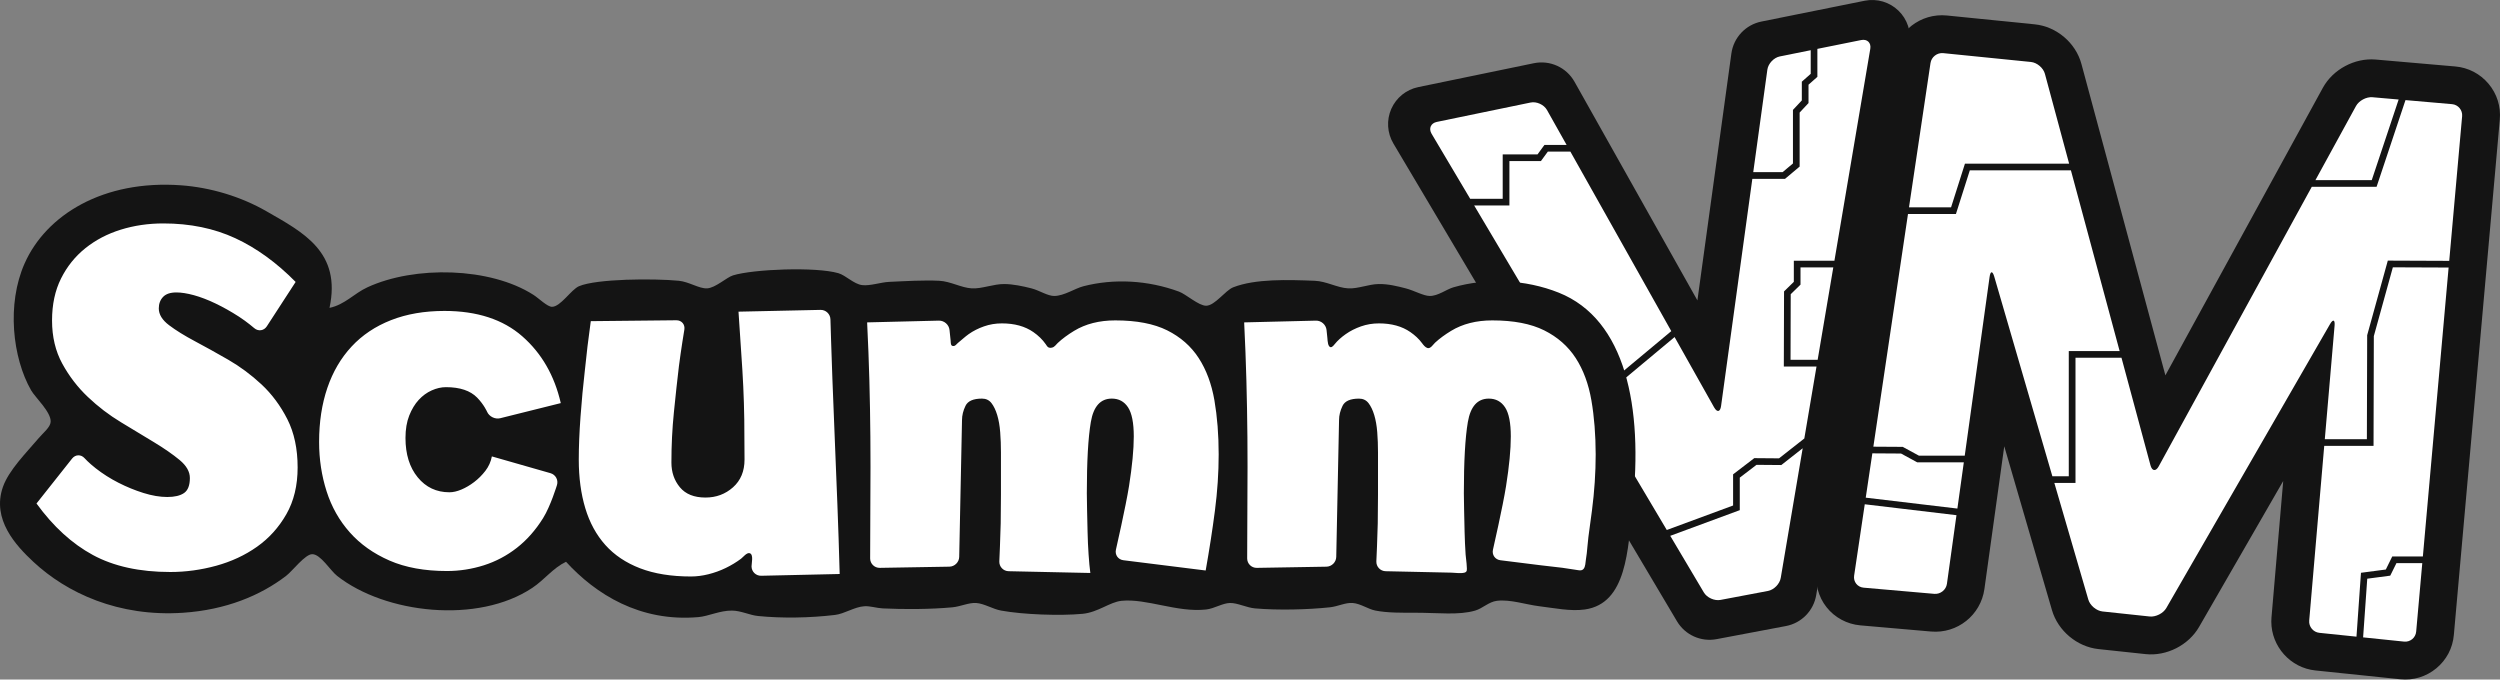 <?xml version="1.0" encoding="utf-8"?>
<svg version="1.1" id="Layer_1" x="0px" y="0px" width="566.931px" height="154.093px" viewBox="-0.003 -0.001 566.931 154.093" enable-background="new -0.003 -0.001 566.931 154.093" xmlns="http://www.w3.org/2000/svg">
  <rect x="-0.003" y="-0.001" width="566.931" height="154.093" fill="#808080" stroke="none"/>
  <g>
    <g id="layer7">
      <path id="path27" d="M436.783,14.144l-17.318,116.254c-0.141,0.942,0.103,1.867,0.683,2.603&#10;&#9;&#9;&#9;s1.423,1.187,2.37,1.271l16.047,1.399c1.91,0.168,3.686-1.244,3.947-3.146c0,0,8.807-63.336,9.371-67.417&#10;&#9;&#9;&#9;c1.156,3.975,20.719,71.149,20.719,71.149c0.504,1.722,2.293,3.222,4.078,3.41l10.701,1.14c1.773,0.188,3.861-0.875,4.752-2.418&#10;&#9;&#9;&#9;c0,0,34.193-59.302,36.105-62.614c-0.326,3.786-5.582,64.872-5.582,64.872c-0.01,0.104-0.016,0.205-0.016,0.31&#10;&#9;&#9;&#9;c0,1.805,1.385,3.369,3.209,3.56l19.23,1.987c0.938,0.099,1.854-0.18,2.586-0.778c0.729-0.601,1.174-1.447,1.258-2.388&#10;&#9;&#9;&#9;l10.424-116.891c0.082-0.938-0.205-1.854-0.813-2.578c-0.607-0.724-1.457-1.168-2.396-1.25l-18.051-1.57&#10;&#9;&#9;&#9;c-1.777-0.155-3.842,0.951-4.699,2.516l-44.734,81.701c-0.004,0.006-0.006,0.006-0.008,0.01c-0.002-0.004-0.002-0.004-0.004-0.01&#10;&#9;&#9;&#9;l-23.939-88.783c-0.469-1.743-2.244-3.25-4.041-3.431l-19.895-2.003C438.849,10.854,437.066,12.243,436.783,14.144z" style="fill: rgb(255, 255, 255);"/>
    </g>
    <g id="layer4">
      <path id="path29" d="M564.333,19c-1.908-2.275-4.586-3.671-7.543-3.929l-18.049-1.569c-4.77-0.415-9.699,2.227-11.996,6.423&#10;&#9;&#9;&#9;c0,0-24.188,44.166-35.697,65.188c-6.199-22.988-19.039-70.604-19.039-70.604c-1.293-4.797-5.645-8.496-10.594-8.993&#10;&#9;&#9;&#9;l-19.896-2.003c-5.975-0.601-11.344,3.579-12.229,9.516l-17.317,116.256c-0.442,2.984,0.364,6.049,2.228,8.406&#10;&#9;&#9;&#9;c1.858,2.354,4.647,3.855,7.658,4.121l16.043,1.4c5.963,0.521,11.277-3.717,12.104-9.646c0,0,2.26-16.262,4.5-32.362&#10;&#9;&#9;&#9;c5.41,18.58,10.822,37.168,10.822,37.168c1.363,4.68,5.699,8.31,10.545,8.821l10.703,1.142c4.746,0.504,9.725-2.028,12.107-6.164&#10;&#9;&#9;&#9;c0,0,9.551-16.562,19.084-33.092c-1.322,15.371-2.66,30.918-2.66,30.918c-0.027,0.317-0.041,0.637-0.041,0.949&#10;&#9;&#9;&#9;c0,5.629,4.309,10.506,10.002,11.094l19.229,1.992c2.971,0.307,5.875-0.57,8.18-2.472c2.307-1.897,3.721-4.582,3.984-7.56&#10;&#9;&#9;&#9;l10.422-116.889C567.15,24.159,566.244,21.277,564.333,19z M534.271,24.044c0.666-1.218,2.344-2.116,3.729-1.996l5.943,0.517&#10;&#9;&#9;&#9;l-6.096,18.277h-12.773L534.271,24.044z M440.664,12.049l19.895,2.003c1.383,0.139,2.811,1.349,3.168,2.69l5.494,20.373h-23.074&#10;&#9;&#9;&#9;h-0.553l-0.168,0.527l-2.979,9.373h-9.541l4.877-32.722C437.986,12.92,439.283,11.911,440.664,12.049z M431.103,102.848&#10;&#9;&#9;&#9;l3.496,1.902l0.17,0.092h0.191h10.377l-1.459,10.486l-20.783-2.473l1.498-10.049L431.103,102.848z M438.65,134.667l-16.047-1.401&#10;&#9;&#9;&#9;c-1.383-0.121-2.348-1.343-2.143-2.716l2.412-16.196l20.797,2.476l-2.162,15.56C441.32,133.76,440.033,134.786,438.65,134.667z&#10;&#9;&#9;&#9; M452.236,62.719c-0.391-1.333-0.861-1.297-1.055,0.076l-5.635,40.534h-10.395l-3.494-1.899l-0.166-0.093l-0.191-0.002&#10;&#9;&#9;&#9;l-6.479-0.041l7.855-52.764h10.318h0.553l0.168-0.528l2.98-9.372h22.928l11.049,40.976h-10.77h-0.764v0.756v27.635h-3.723&#10;&#9;&#9;&#9;L452.236,62.719z M545.181,145.497l-9.295-0.961l0.938-13.306l4.813-0.633l0.4-0.054l0.18-0.36l1.225-2.479h5.861l-1.385,15.541&#10;&#9;&#9;&#9;C547.792,144.625,546.562,145.637,545.181,145.497z M549.437,126.188h-6.473h-0.469l-0.209,0.42l-1.252,2.541l-5.023,0.662&#10;&#9;&#9;&#9;l-0.609,0.08l-0.047,0.617l-0.975,13.869l-8.428-0.871c-1.379-0.145-2.412-1.393-2.293-2.775l3.408-39.619h10.426h0.756&#10;&#9;&#9;&#9;l0.002-0.756l0.064-24.132l4.314-15.606l12.646,0.051L549.437,126.188z M555.414,59.155l-13.355-0.054l-0.574-0.002l-0.152,0.557&#10;&#9;&#9;&#9;l-4.5,16.264l-0.027,0.098v0.102L536.74,99.6h-9.541l2.217-25.75c0.117-1.383-0.355-1.531-1.045-0.329l-37.113,64.363&#10;&#9;&#9;&#9;c-0.691,1.203-2.391,2.064-3.77,1.918l-10.701-1.139c-1.381-0.146-2.828-1.356-3.215-2.688l-7.709-26.466h4.041h0.758v-0.758&#10;&#9;&#9;&#9;V81.118h10.426l6.58,24.403c0.361,1.338,1.203,1.439,1.869,0.224l34.709-63.387h14.148h0.545l0.176-0.518l6.379-19.139&#10;&#9;&#9;&#9;l10.557,0.918c1.383,0.12,2.412,1.35,2.289,2.733L555.414,59.155z" style="fill: rgb(20, 20, 20);"/>
    </g>
    <g id="layer6">
      <path id="path50" d="M421.875,8.088L421.875,8.088l-18.472,3.722c-1.782,0.359-3.37,2.05-3.618,3.85&#10;&#9;&#9;&#9;c0,0-10.306,74.859-10.435,75.795c-0.463-0.822-37.666-67.015-37.666-67.015c-0.896-1.594-3-2.553-4.791-2.183l-21.271,4.396&#10;&#9;&#9;&#9;c-0.975,0.2-1.732,0.776-2.088,1.579c-0.354,0.802-0.27,1.752,0.238,2.605l61.738,104.019c0.928,1.561,3.045,2.518,4.822,2.182&#10;&#9;&#9;&#9;L401.108,135c1.776-0.336,3.404-1.996,3.707-3.781l20.308-119.985c0.168-0.984-0.096-1.897-0.723-2.504&#10;&#9;&#9;&#9;C423.775,8.125,422.853,7.893,421.875,8.088z" style="fill: rgb(255, 255, 255);"/>
    </g>
    <g id="layer5">
      <path id="path52" d="M430.519,2.419c-2.027-1.968-4.895-2.809-7.668-2.251l-23.417,4.719c-3.576,0.72-6.31,3.625-6.808,7.241&#10;&#9;&#9;&#9;c0,0-4.403,31.996-7.705,55.993C373.005,46.92,357.05,18.532,357.05,18.532c-1.829-3.256-5.559-4.954-9.217-4.198l-26.215,5.418&#10;&#9;&#9;&#9;c-2.72,0.561-4.994,2.4-6.115,4.938c-1.119,2.537-0.942,5.459,0.472,7.844l64.317,108.356c1.84,3.104,5.426,4.721,8.972,4.051&#10;&#9;&#9;&#9;l15.729-2.971c3.526-0.666,6.269-3.46,6.866-7L433.007,10.01C433.478,7.226,432.548,4.385,430.519,2.419z M400.785,15.798&#10;&#9;&#9;&#9;c0.188-1.375,1.457-2.724,2.815-2.999l7.015-1.413v5.358l-1.759,1.556l-0.256,0.226v0.341v3.905l-1.806,1.93l-0.205,0.219v0.299&#10;&#9;&#9;&#9;v11.849l-2.353,1.972h-6.653L400.785,15.798z M341.53,46.599h0.759V45.84v-9.318h6.762h0.386l0.228-0.311L351,34.384h5.119&#10;&#9;&#9;&#9;l22.877,40.706l-18.58,15.5L334.3,46.6L341.53,46.599L341.53,46.599z M325.828,27.645l21.271-4.396&#10;&#9;&#9;&#9;c1.355-0.281,3.025,0.48,3.707,1.689l4.459,7.934h-4.648h-0.387l-0.229,0.31l-1.338,1.828h-7.135h-0.76v0.757v9.32H333.4&#10;&#9;&#9;&#9;l-8.762-14.76C323.934,29.131,324.466,27.924,325.828,27.645z M403.821,131.053c-0.229,1.369-1.536,2.701-2.899,2.957&#10;&#9;&#9;&#9;l-10.771,2.035c-1.362,0.258-3.062-0.508-3.771-1.701l-7.616-12.834l15.272-5.639l0.494-0.182v-0.527v-6.848l3.793-2.902&#10;&#9;&#9;&#9;l5.36,0.043l0.267,0.002l0.209-0.164l4.637-3.643L403.821,131.053z M406.083,66.717l1.992-1.949l0.228-0.223v-0.318v-3.582h7.434&#10;&#9;&#9;&#9;l-3.547,20.953h-6.147L406.083,66.717z M424.126,11.068l-8.135,48.063h-8.445h-0.76v0.758v4.021l-1.99,1.947l-0.226,0.223&#10;&#9;&#9;&#9;l-0.002,0.317l-0.049,15.958l-0.002,0.76h0.76h6.652l-2.763,16.316l-5.737,4.506l-5.357-0.043l-0.26-0.002l-0.205,0.157&#10;&#9;&#9;&#9;l-4.297,3.291l-0.297,0.226v0.375v6.692l-15.039,5.553l-16.783-28.273l18.554-15.48l8.959,15.937&#10;&#9;&#9;&#9;c0.68,1.209,1.392,1.074,1.58-0.301l7.09-51.511h7.14h0.274L405,40.38l2.834-2.376l0.271-0.226v-0.354V25.521l1.809-1.931&#10;&#9;&#9;&#9;l0.205-0.218v-0.299v-3.864l1.756-1.557l0.254-0.225v-0.341v-6.003l9.945-2.003C423.433,8.805,424.359,9.701,424.126,11.068z" style="fill: rgb(20, 20, 20);"/>
    </g>
    <path id="path2689" d="M353.483,66.369c15.177,6.063,19.17,25.939,16.729,48.469c-1.06,9.77-1.271,22.031-10.825,23.375&#10;&#9;&#9;c-3.25,0.457-6.921-0.324-10.335-0.738c-3.063-0.373-6.569-1.598-9.596-1.229c-1.84,0.225-3.238,1.721-4.922,2.213&#10;&#9;&#9;c-3.736,1.098-8.386,0.492-13.531,0.492c-3.146,0-6.34,0.051-9.103-0.492c-1.666-0.328-3.373-1.59-5.168-1.721&#10;&#9;&#9;c-1.642-0.123-3.303,0.783-5.166,0.982c-5.01,0.533-11.729,0.695-16.979,0.246c-1.88-0.166-3.958-1.256-5.657-1.229&#10;&#9;&#9;c-1.678,0.025-3.559,1.271-5.414,1.477c-6.576,0.729-13.49-2.537-19.189-1.967c-2.656,0.266-5.342,2.623-8.857,2.951&#10;&#9;&#9;c-5.074,0.479-13.408,0.182-18.453-0.736c-1.891-0.344-3.834-1.6-5.658-1.723c-1.654-0.113-3.541,0.811-5.412,0.984&#10;&#9;&#9;c-4.783,0.445-10.76,0.486-15.748,0.246c-1.436-0.072-2.875-0.574-4.184-0.492c-2.266,0.145-4.504,1.713-6.643,1.969&#10;&#9;&#9;c-5.709,0.688-12.07,0.789-17.467,0.246c-1.918-0.195-3.865-1.209-5.906-1.229c-2.764-0.032-5.326,1.277-7.627,1.478&#10;&#9;&#9;c-13.297,1.158-23.307-5.229-30.018-12.549c-2.968,1.426-4.869,4.063-7.627,5.905c-12.333,8.259-33.379,5.879-44.287-2.707&#10;&#9;&#9;c-1.548-1.219-3.757-4.95-5.658-4.92c-1.621,0.027-4.445,3.8-5.906,4.92c-5.808,4.451-13.629,7.709-23.373,8.365&#10;&#9;&#9;c-14.66,0.983-26.373-4.496-33.953-11.563c-3.885-3.627-9.488-9.584-6.889-16.976c1.338-3.806,5.254-7.694,8.119-11.071&#10;&#9;&#9;c1.055-1.246,2.639-2.462,2.705-3.691c0.123-2.213-3.496-5.51-4.428-7.135c-4.228-7.377-5.582-19.55-1.476-28.788&#10;&#9;&#9;c4.896-11.01,17.828-18.976,35.429-17.715c6.71,0.482,13.599,2.547,19.437,5.905c8.34,4.793,16.992,9.227,14.271,21.897&#10;&#9;&#9;c3.516-0.753,5.535-3.256,8.611-4.674c10.691-4.936,27.801-4.587,37.643,1.723c1.234,0.793,3.127,2.69,4.184,2.705&#10;&#9;&#9;c1.957,0.025,4.361-3.92,6.15-4.675c4.008-1.69,16.895-1.782,22.637-1.229c2.285,0.222,4.627,1.82,6.395,1.723&#10;&#9;&#9;c1.928-0.107,4.414-2.495,5.906-2.953c4.586-1.404,18.709-1.978,23.865-0.492c1.695,0.487,3.506,2.48,5.414,2.707&#10;&#9;&#9;c1.813,0.215,4.176-0.65,6.15-0.738c3.664-0.168,7.781-0.418,11.318-0.246c2.551,0.125,4.965,1.58,7.379,1.722&#10;&#9;&#9;c2.244,0.135,4.926-1.004,7.381-0.983c1.967,0.016,4.229,0.486,6.15,0.983c1.83,0.474,3.66,1.733,5.168,1.724&#10;&#9;&#9;c2.246-0.017,4.652-1.703,6.643-2.215c6.889-1.768,14.553-1.378,21.652,1.23c1.588,0.584,4.469,3.209,6.148,3.199&#10;&#9;&#9;c1.994-0.012,4.344-3.476,6.152-4.184c5.037-1.963,12.468-1.707,18.451-1.477c2.697,0.104,5.115,1.594,7.629,1.722&#10;&#9;&#9;c2.229,0.114,4.617-0.948,6.887-0.983c2.152-0.035,4.227,0.486,6.152,0.983c1.939,0.502,3.986,1.702,5.414,1.724&#10;&#9;&#9;c1.906,0.024,3.781-1.498,5.412-1.97C337.048,63,345.884,63.334,353.483,66.369z" style="fill: rgb(20, 20, 20);"/>
    <g id="g2691" enable-background="new    ">
      <g id="g2693">
        <g>
          <g>
            <path id="SVGID_1_" d="M65.161,95.064c1.551,3.064,2.33,6.711,2.33,10.945c0,4.084-0.854,7.619-2.558,10.605&#10;&#9;&#9;&#9;&#9;&#9;&#9;c-1.705,2.985-3.921,5.44-6.649,7.37c-2.727,1.929-5.816,3.363-9.263,4.312c-3.449,0.943-6.916,1.416-10.399,1.416&#10;&#9;&#9;&#9;&#9;&#9;&#9;c-6.973,0-12.826-1.287-17.562-3.854s-8.998-6.463-12.786-11.681l8.075-10.193c0.747-0.942,2.017-0.979,2.817-0.086&#10;&#9;&#9;&#9;&#9;&#9;&#9;c0,0,0.929,1.037,2.52,2.283c1.591,1.25,3.313,2.344,5.171,3.289c1.854,0.947,3.75,1.721,5.683,2.326s3.731,0.908,5.398,0.908&#10;&#9;&#9;&#9;&#9;&#9;&#9;c1.666,0,2.938-0.304,3.807-0.908c0.871-0.604,1.309-1.738,1.309-3.402c0-1.436-0.779-2.797-2.33-4.084&#10;&#9;&#9;&#9;&#9;&#9;&#9;c-1.555-1.283-3.487-2.625-5.797-4.024c-2.313-1.397-4.813-2.91-7.502-4.537c-2.689-1.625-5.189-3.533-7.5-5.728&#10;&#9;&#9;&#9;&#9;&#9;&#9;c-2.313-2.19-4.245-4.707-5.797-7.541c-1.553-2.836-2.33-6.105-2.33-9.811c0-3.629,0.682-6.805,2.045-9.526&#10;&#9;&#9;&#9;&#9;&#9;&#9;c1.363-2.723,3.201-5.008,5.513-6.862c2.31-1.851,4.981-3.25,8.013-4.197c3.029-0.944,6.25-1.417,9.66-1.417&#10;&#9;&#9;&#9;&#9;&#9;&#9;c6.061,0,11.498,1.116,16.311,3.345c4.812,2.231,9.377,5.539,13.697,9.922l-6.539,10.073c-0.654,1.009-1.936,1.191-2.846,0.402&#10;&#9;&#9;&#9;&#9;&#9;&#9;c0,0-1.643-1.42-3.46-2.595c-1.817-1.17-3.599-2.171-5.341-3.004c-1.744-0.832-3.374-1.455-4.889-1.872&#10;&#9;&#9;&#9;&#9;&#9;&#9;c-1.517-0.415-2.84-0.624-3.978-0.624c-1.364,0-2.368,0.341-3.012,1.021c-0.646,0.681-0.966,1.55-0.966,2.608&#10;&#9;&#9;&#9;&#9;&#9;&#9;c0,1.36,0.775,2.628,2.33,3.8c1.551,1.172,3.504,2.381,5.853,3.629c2.349,1.249,4.868,2.646,7.56,4.195&#10;&#9;&#9;&#9;&#9;&#9;&#9;c2.688,1.552,5.209,3.423,7.559,5.613C61.654,89.377,63.605,92.004,65.161,95.064z M94.954,90.676&#10;&#9;&#9;&#9;&#9;&#9;&#9;c0.866-0.941,1.848-1.656,2.944-2.146c1.093-0.487,2.168-0.733,3.228-0.733c3.17,0,5.528,0.791,7.076,2.373&#10;&#9;&#9;&#9;&#9;&#9;&#9;c1.547,1.582,2.248,3.197,2.248,3.197c0.477,1.1,1.818,1.762,2.981,1.473l13.737-3.428c-1.435-6.25-4.342-11.3-8.719-15.139&#10;&#9;&#9;&#9;&#9;&#9;&#9;c-4.379-3.842-10.267-5.762-17.664-5.762c-4.529,0-8.568,0.695-12.117,2.09s-6.529,3.389-8.944,5.989&#10;&#9;&#9;&#9;&#9;&#9;&#9;c-2.417,2.599-4.247,5.726-5.492,9.377c-1.246,3.656-1.869,7.74-1.869,12.259c0,3.918,0.566,7.646,1.698,11.188&#10;&#9;&#9;&#9;&#9;&#9;&#9;s2.887,6.646,5.266,9.32c2.377,2.676,5.377,4.803,9.002,6.385c3.623,1.58,7.963,2.371,13.021,2.371&#10;&#9;&#9;&#9;&#9;&#9;&#9;c2.868,0,5.661-0.438,8.379-1.299c2.718-0.867,5.209-2.186,7.474-3.955c2.266-1.77,4.246-4.01,5.944-6.725&#10;&#9;&#9;&#9;&#9;&#9;&#9;c1.698-2.711,3.16-7.518,3.16-7.518c0.349-1.146-0.31-2.354-1.461-2.687l-13.304-3.807c-0.228,1.207-0.719,2.297-1.473,3.277&#10;&#9;&#9;&#9;&#9;&#9;&#9;c-0.756,0.979-1.604,1.826-2.548,2.541c-0.944,0.719-1.907,1.284-2.888,1.698s-1.887,0.619-2.717,0.619&#10;&#9;&#9;&#9;&#9;&#9;&#9;c-2.944,0-5.342-1.129-7.19-3.389c-1.851-2.261-2.774-5.233-2.774-8.929c0-1.954,0.283-3.649,0.85-5.084&#10;&#9;&#9;&#9;&#9;&#9;&#9;C93.368,92.807,94.084,91.62,94.954,90.676z M189.329,100.25c-0.189-4.686-0.379-9.461-0.568-14.334&#10;&#9;&#9;&#9;&#9;&#9;&#9;c-0.189-4.873-0.445-13.508-0.445-13.508c-0.035-1.201-1.049-2.164-2.25-2.137l-18.598,0.404&#10;&#9;&#9;&#9;&#9;&#9;&#9;c0.229,3.627,0.436,6.763,0.625,9.407c0.189,2.645,0.342,5.176,0.455,7.592c0.113,2.416,0.189,4.91,0.229,7.477&#10;&#9;&#9;&#9;&#9;&#9;&#9;c0.035,2.57,0.057,5.593,0.057,9.066c0,2.645-0.871,4.74-2.611,6.289c-1.742,1.549-3.822,2.322-6.248,2.322&#10;&#9;&#9;&#9;&#9;&#9;&#9;c-2.572,0-4.504-0.775-5.791-2.322c-1.289-1.549-1.93-3.418-1.93-5.609c0-3.92,0.18-7.598,0.566-11.442&#10;&#9;&#9;&#9;&#9;&#9;&#9;c0.379-3.774,0.756-7.25,1.137-10.427c0.455-3.625,1.229-8.268,1.229-8.268c0.197-1.186-0.623-2.146-1.826-2.133l-19.391,0.203&#10;&#9;&#9;&#9;&#9;&#9;&#9;c-0.531,3.779-0.984,7.555-1.363,11.333c-0.379,3.248-0.699,6.685-0.965,10.312c-0.266,3.625-0.396,6.873-0.396,9.743&#10;&#9;&#9;&#9;&#9;&#9;&#9;c0,4.078,0.492,7.755,1.477,11.025c0.982,3.271,2.5,6.051,4.543,8.34s4.674,4.051,7.893,5.291&#10;&#9;&#9;&#9;&#9;&#9;&#9;c3.217,1.235,7.059,1.856,11.525,1.856c1.287,0,2.611-0.17,3.975-0.51c1.361-0.341,2.668-0.813,3.918-1.419&#10;&#9;&#9;&#9;&#9;&#9;&#9;c1.248-0.604,2.4-1.301,3.463-2.094c0.477-0.356,1.313-1.485,1.998-1.248c0.889,0.312,0.387,2.306,0.387,2.97&#10;&#9;&#9;&#9;&#9;&#9;&#9;c0,1.202,0.982,2.163,2.186,2.137l17.801-0.399c-0.152-5.554-0.322-10.756-0.512-15.61&#10;&#9;&#9;&#9;&#9;&#9;&#9;C189.706,109.702,189.516,104.934,189.329,100.25z M271.823,81.186c-1.736-2.672-4.115-4.762-7.133-6.27&#10;&#9;&#9;&#9;&#9;&#9;&#9;c-3.02-1.506-6.945-2.26-11.775-2.26c-3.625,0-6.738,0.791-9.344,2.373c-0.693,0.422-1.373,0.869-2.025,1.354&#10;&#9;&#9;&#9;&#9;&#9;&#9;c-0.586,0.435-1.154,0.898-1.684,1.399c-0.395,0.373-0.738,0.944-1.311,1.045c-0.146,0.024-0.299,0.062-0.453,0.047&#10;&#9;&#9;&#9;&#9;&#9;&#9;c-0.523-0.049-0.668-0.401-0.938-0.791c-0.754-1.094-1.732-2.015-2.818-2.772c-1.889-1.316-4.266-1.977-7.133-1.977&#10;&#9;&#9;&#9;&#9;&#9;&#9;c-1.436,0-2.795,0.226-4.078,0.678c-1.285,0.451-2.434,1.035-3.453,1.751c-0.861,0.604-1.604,1.334-2.426,1.984&#10;&#9;&#9;&#9;&#9;&#9;&#9;c-0.404,0.317-0.564,0.756-1.131,0.721c-0.586-0.038-0.502-0.784-0.543-1.184c-0.049-0.474-0.1-0.947-0.148-1.421&#10;&#9;&#9;&#9;&#9;&#9;&#9;c-0.037-0.347-0.074-0.694-0.109-1.04c-0.123-1.191-1.205-2.144-2.404-2.115l-16.279,0.399c0.227,4.595,0.396,9,0.51,13.22&#10;&#9;&#9;&#9;&#9;&#9;&#9;c0.114,4.219,0.188,8.491,0.227,12.821c0.037,4.332,0.037,8.908,0,13.729c-0.039,4.82-0.053,13.75-0.053,13.75&#10;&#9;&#9;&#9;&#9;&#9;&#9;c-0.002,1.199,0.977,2.164,2.176,2.146l15.797-0.27c1.197-0.021,2.199-1.02,2.223-2.215l0.637-31.037&#10;&#9;&#9;&#9;&#9;&#9;&#9;c0-1.055,0.264-2.127,0.791-3.221c0.527-1.093,1.771-1.64,3.736-1.64c0.906,0,1.623,0.338,2.152,1.019&#10;&#9;&#9;&#9;&#9;&#9;&#9;c0.525,0.678,0.961,1.582,1.303,2.711c0.34,1.129,0.564,2.428,0.678,3.897c0.113,1.467,0.17,2.994,0.17,4.576&#10;&#9;&#9;&#9;&#9;&#9;&#9;c0,3.916,0,7.117,0,9.604c0,2.483-0.02,4.649-0.057,6.493c-0.039,1.851-0.096,3.58-0.17,5.199&#10;&#9;&#9;&#9;&#9;&#9;&#9;c-0.076,1.62-0.143,3.416-0.143,3.416c-0.045,1.196,0.896,2.198,2.096,2.228l18.543,0.401&#10;&#9;&#9;&#9;&#9;&#9;&#9;c-0.152-1.129-0.283-2.522-0.395-4.181c-0.113-1.655-0.191-3.351-0.229-5.084c-0.037-1.731-0.074-3.389-0.113-4.971&#10;&#9;&#9;&#9;&#9;&#9;&#9;s-0.057-2.861-0.057-3.843c0-7.229,0.303-12.612,0.908-16.155c0.604-3.539,2.188-5.311,4.756-5.311&#10;&#9;&#9;&#9;&#9;&#9;&#9;c1.584,0,2.811,0.66,3.68,1.979c0.865,1.318,1.303,3.521,1.303,6.609c0,2.938-0.359,6.686-1.076,11.242&#10;&#9;&#9;&#9;&#9;&#9;&#9;c-0.719,4.558-2.971,14.427-2.971,14.427c-0.266,1.168,0.49,2.244,1.68,2.396l18.672,2.33c0.83-4.67,1.529-9.188,2.096-13.56&#10;&#9;&#9;&#9;&#9;&#9;&#9;c0.566-4.366,0.85-8.625,0.85-12.769c0-4.442-0.322-8.528-0.963-12.258C274.749,87.061,273.559,83.859,271.823,81.186z&#10;&#9;&#9;&#9;&#9;&#9;&#9; M360.882,90.79c-0.644-3.729-1.83-6.931-3.563-9.604c-1.737-2.672-4.116-4.762-7.137-6.27&#10;&#9;&#9;&#9;&#9;&#9;&#9;c-3.021-1.506-6.942-2.26-11.774-2.26c-3.623,0-6.736,0.791-9.343,2.373c-0.666,0.405-1.315,0.834-1.946,1.295&#10;&#9;&#9;&#9;&#9;&#9;&#9;c-0.593,0.434-1.162,0.896-1.697,1.396c-0.442,0.414-1.014,1.406-1.715,1.203c-0.5-0.146-0.938-0.701-1.229-1.105&#10;&#9;&#9;&#9;&#9;&#9;&#9;c-0.718-0.984-1.644-1.813-2.64-2.506c-1.889-1.315-4.267-1.978-7.133-1.978c-1.438,0-2.795,0.227-4.078,0.679&#10;&#9;&#9;&#9;&#9;&#9;&#9;c-1.282,0.452-2.435,1.036-3.451,1.751c-1.02,0.716-1.852,1.469-2.491,2.259c-0.104,0.127-0.205,0.252-0.317,0.369&#10;&#9;&#9;&#9;&#9;&#9;&#9;c-0.162,0.168-0.416,0.396-0.671,0.334c-0.288-0.067-0.459-0.498-0.522-0.752c-0.116-0.445-0.127-0.917-0.172-1.374&#10;&#9;&#9;&#9;&#9;&#9;&#9;c-0.062-0.592-0.121-1.186-0.185-1.777c-0.125-1.193-1.207-2.145-2.403-2.115l-16.277,0.399&#10;&#9;&#9;&#9;&#9;&#9;&#9;c0.225,4.595,0.396,9.001,0.508,13.22c0.115,4.219,0.189,8.492,0.229,12.822c0.037,4.332,0.037,8.908,0,13.729&#10;&#9;&#9;&#9;&#9;&#9;&#9;c-0.039,4.82-0.055,13.75-0.055,13.75c-0.002,1.199,0.977,2.164,2.178,2.146l15.799-0.269c1.197-0.021,2.197-1.016,2.223-2.215&#10;&#9;&#9;&#9;&#9;&#9;&#9;l0.635-31.037c0-1.055,0.266-2.127,0.793-3.221c0.527-1.092,1.773-1.639,3.736-1.639c0.906,0,1.623,0.338,2.15,1.018&#10;&#9;&#9;&#9;&#9;&#9;&#9;c0.525,0.678,0.963,1.582,1.303,2.711s0.563,2.428,0.68,3.898c0.113,1.469,0.17,2.994,0.17,4.574c0,3.918,0,7.118,0,9.604&#10;&#9;&#9;&#9;&#9;&#9;&#9;c0,2.483-0.02,4.649-0.057,6.495c-0.039,1.849-0.096,3.578-0.17,5.197c-0.076,1.621-0.146,3.416-0.146,3.416&#10;&#9;&#9;&#9;&#9;&#9;&#9;c-0.045,1.196,0.896,2.198,2.1,2.228c0.012,0,0.021,0,0.033,0c0.6,0.012,1.197,0.024,1.799,0.039&#10;&#9;&#9;&#9;&#9;&#9;&#9;c1.293,0.026,2.586,0.057,3.881,0.084c1.582,0.032,3.164,0.067,4.748,0.104c1.494,0.031,2.988,0.063,4.48,0.098&#10;&#9;&#9;&#9;&#9;&#9;&#9;c0.916,0.021,1.99,0.219,2.891,0.012c0.76-0.176,0.592-0.777,0.57-1.385c-0.025-0.918-0.193-1.814-0.26-2.729&#10;&#9;&#9;&#9;&#9;&#9;&#9;c-0.109-1.655-0.188-3.352-0.229-5.084c-0.037-1.731-0.074-3.391-0.111-4.971c-0.039-1.582-0.059-2.861-0.059-3.843&#10;&#9;&#9;&#9;&#9;&#9;&#9;c0-7.229,0.301-12.614,0.906-16.155s2.189-5.313,4.756-5.313c1.586,0,2.813,0.662,3.682,1.979&#10;&#9;&#9;&#9;&#9;&#9;&#9;c0.865,1.317,1.305,3.521,1.305,6.608c0,2.938-0.357,6.687-1.078,11.242c-0.717,4.562-2.969,14.428-2.969,14.428&#10;&#9;&#9;&#9;&#9;&#9;&#9;c-0.268,1.168,0.486,2.246,1.68,2.396c0.51,0.063,1.018,0.127,1.521,0.19c2.555,0.32,5.104,0.636,7.656,0.955&#10;&#9;&#9;&#9;&#9;&#9;&#9;c1.619,0.203,3.242,0.373,4.863,0.563c0.984,0.113,1.957,0.332,2.938,0.443c0.607,0.066,1.377,0.375,1.867-0.166&#10;&#9;&#9;&#9;&#9;&#9;&#9;c0.465-0.52,0.438-1.469,0.545-2.109c0.166-0.967,0.264-1.939,0.344-2.916c0.121-1.495,0.313-2.959,0.523-4.443&#10;&#9;&#9;&#9;&#9;&#9;&#9;c0.18-1.248,0.344-2.496,0.506-3.746c0.564-4.367,0.85-8.624,0.85-12.768C361.846,98.604,361.524,94.518,360.882,90.79z" style="fill: rgb(255, 255, 255);"/>
          </g>
        </g>
      </g>
    </g>
  </g>
</svg>